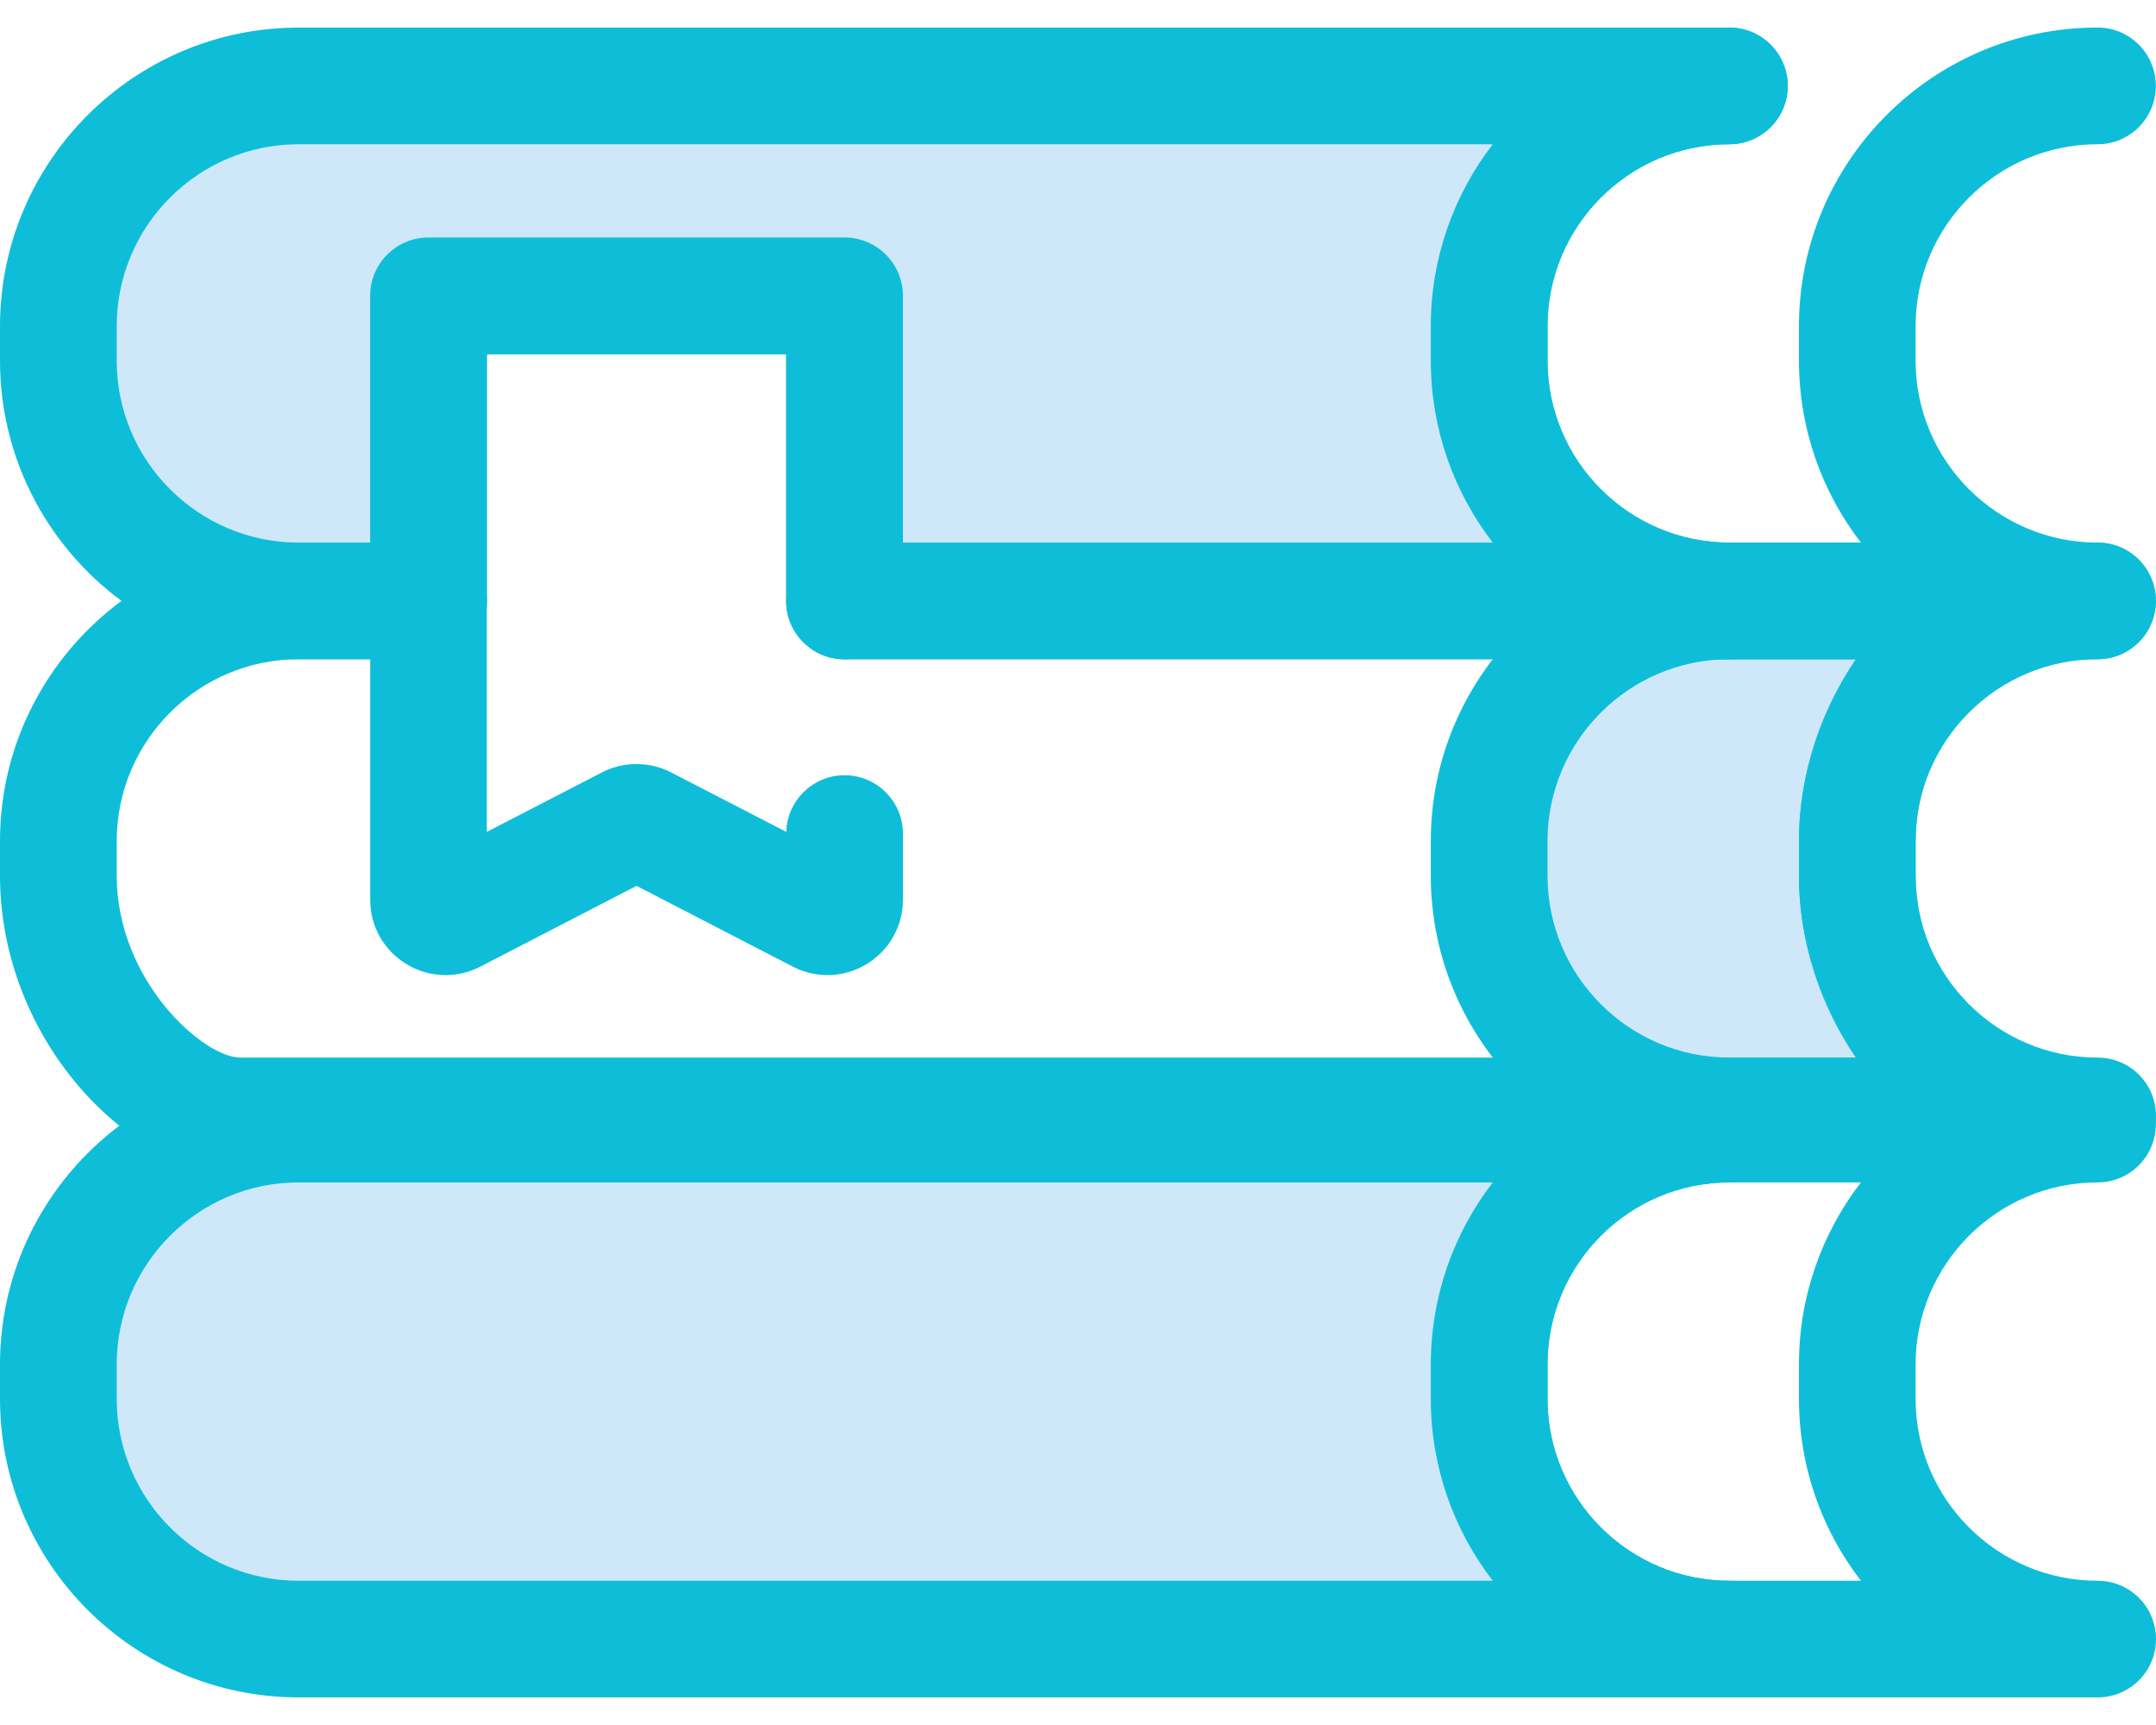 <svg width="30" height="24" viewBox="0 0 30 24" fill="none" xmlns="http://www.w3.org/2000/svg">
<g clip-path="url(#clip0_301_2687)">
<path d="M29.186 15.525H24.064C22.218 15.525 20.721 14.028 20.721 12.182V11.703C20.721 9.857 22.218 8.36 24.064 8.36H29.186C27.34 8.36 25.843 9.857 25.843 11.703V12.182C25.843 14.028 27.34 15.525 29.186 15.525Z" fill="#CEE8FA"/>
<path d="M29.188 16.337C29.188 16.337 29.187 16.337 29.187 16.337H24.064C21.773 16.337 19.909 14.473 19.909 12.182V11.703C19.909 9.412 21.773 7.549 24.064 7.549H29.187C29.635 7.549 29.998 7.912 29.998 8.36C29.998 8.809 29.635 9.172 29.187 9.172C27.791 9.172 26.655 10.308 26.655 11.703V12.182C26.655 13.578 27.791 14.714 29.187 14.714C29.187 14.713 29.187 14.713 29.187 14.714H29.188C29.637 14.714 30 15.077 30 15.525C30 15.974 29.637 16.337 29.188 16.337ZM24.064 9.172C22.668 9.172 21.533 10.308 21.533 11.703V12.182C21.533 13.578 22.668 14.714 24.064 14.714H25.894C25.353 14.012 25.032 13.134 25.032 12.182V11.703C25.032 10.752 25.353 9.873 25.894 9.172H24.064Z" fill="#0EBED9"/>
<path d="M29.188 23.616C29.188 23.616 29.187 23.616 29.187 23.616H24.064C21.773 23.616 19.909 21.753 19.909 19.462V18.983C19.909 16.692 21.773 14.828 24.064 14.828H29.187C29.635 14.828 29.998 15.191 29.998 15.64C29.998 16.088 29.635 16.451 29.187 16.451C27.791 16.451 26.655 17.587 26.655 18.983V19.462C26.655 20.857 27.791 21.993 29.187 21.993C29.187 21.993 29.187 21.993 29.187 21.993H29.188C29.637 21.993 30 22.356 30 22.805C30 23.253 29.637 23.616 29.188 23.616ZM24.064 16.451C22.668 16.451 21.533 17.587 21.533 18.983V19.462C21.533 20.857 22.668 21.993 24.064 21.993H25.894C25.353 21.292 25.032 20.413 25.032 19.462V18.983C25.032 18.031 25.353 17.153 25.894 16.451H24.064Z" fill="#0EBED9"/>
<path d="M20.721 19.462V18.983C20.721 17.137 22.218 15.64 24.064 15.64H4.155C2.309 15.64 0.812 17.137 0.812 18.983V19.462C0.812 21.308 2.309 22.805 4.155 22.805H24.064C22.218 22.805 20.721 21.308 20.721 19.462Z" fill="#CEE8FA"/>
<path d="M24.064 23.616H4.155C1.864 23.616 0 21.753 0 19.462V18.983C0 16.692 1.864 14.828 4.155 14.828H24.064C24.512 14.828 24.876 15.191 24.876 15.64C24.876 16.088 24.512 16.451 24.064 16.451C22.668 16.451 21.533 17.587 21.533 18.983V19.462C21.533 20.857 22.668 21.993 24.064 21.993C24.512 21.993 24.876 22.356 24.876 22.805C24.876 23.253 24.512 23.616 24.064 23.616ZM4.155 16.451C2.759 16.451 1.624 17.587 1.624 18.983V19.462C1.624 20.857 2.759 21.993 4.155 21.993H20.771C20.231 21.292 19.909 20.413 19.909 19.462V18.983C19.909 18.031 20.231 17.153 20.771 16.451H4.155Z" fill="#0EBED9"/>
<path d="M29.187 9.172H24.064C21.773 9.172 19.909 7.308 19.909 5.017V4.538C19.909 2.247 21.773 0.383 24.064 0.383C24.512 0.383 24.876 0.747 24.876 1.195C24.876 1.644 24.512 2.007 24.064 2.007C22.668 2.007 21.533 3.143 21.533 4.538V5.017C21.533 6.413 22.668 7.549 24.064 7.549H25.894C25.353 6.847 25.032 5.969 25.032 5.017V4.538C25.032 2.247 26.895 0.383 29.187 0.383C29.635 0.383 29.998 0.747 29.998 1.195C29.998 1.644 29.635 2.007 29.187 2.007C27.791 2.007 26.655 3.143 26.655 4.538V5.017C26.655 6.413 27.791 7.549 29.187 7.549C29.635 7.549 29.998 7.912 29.998 8.36C29.998 8.809 29.635 9.172 29.187 9.172Z" fill="#0EBED9"/>
<path d="M6.2 13.567C6.011 13.567 5.823 13.516 5.654 13.413C5.339 13.221 5.151 12.886 5.151 12.516V4.116C5.151 3.667 5.514 3.304 5.962 3.304H11.752C12.2 3.304 12.564 3.667 12.564 4.116V8.361C12.564 8.809 12.2 9.172 11.752 9.172C11.304 9.172 10.94 8.809 10.94 8.361V4.928H6.774V11.574L8.375 10.747C8.677 10.591 9.037 10.591 9.339 10.747L10.941 11.574C10.953 11.137 11.312 10.786 11.752 10.786C12.2 10.786 12.564 11.15 12.564 11.598V12.516C12.564 12.885 12.375 13.221 12.06 13.413C11.744 13.605 11.36 13.618 11.032 13.449L8.857 12.325L6.683 13.449C6.53 13.528 6.365 13.567 6.2 13.567Z" fill="#0EBED9"/>
<path d="M28.375 16.337H3.343C1.829 16.337 0 14.484 0 12.182V11.703C0 9.412 1.864 7.549 4.155 7.549H5.962C6.411 7.549 6.774 7.912 6.774 8.36C6.774 8.809 6.411 9.172 5.962 9.172H4.155C2.759 9.172 1.624 10.308 1.624 11.703V12.182C1.624 13.645 2.83 14.714 3.343 14.714H25.822C25.346 14.014 25.032 13.136 25.032 12.182V11.703C25.032 10.749 25.346 9.872 25.822 9.172H11.752C11.304 9.172 10.94 8.809 10.94 8.36C10.94 7.912 11.304 7.549 11.752 7.549H28.375C28.823 7.549 29.186 7.912 29.186 8.36C29.186 8.809 28.823 9.172 28.375 9.172C27.862 9.172 26.655 10.241 26.655 11.703V12.182C26.655 13.645 27.862 14.714 28.375 14.714C28.823 14.714 29.186 15.077 29.186 15.525C29.186 15.974 28.823 16.337 28.375 16.337Z" fill="#0EBED9"/>
<path d="M20.721 5.017V4.538C20.721 2.692 22.218 1.195 24.064 1.195H4.155C2.309 1.195 0.812 2.692 0.812 4.538V5.017C0.812 6.863 2.309 8.36 4.155 8.36H5.962V4.116H11.752V8.36H24.064C22.218 8.36 20.721 6.863 20.721 5.017Z" fill="#CEE8FA"/>
<path d="M24.064 9.172H11.752C11.304 9.172 10.94 8.809 10.94 8.36V4.928H6.774V8.36C6.774 8.809 6.411 9.172 5.962 9.172H4.155C1.864 9.172 0 7.308 0 5.017V4.539C0 2.248 1.864 0.384 4.155 0.384H24.064C24.512 0.384 24.876 0.747 24.876 1.195C24.876 1.644 24.512 2.007 24.064 2.007C22.668 2.007 21.533 3.143 21.533 4.539V5.017C21.533 6.413 22.668 7.549 24.064 7.549C24.512 7.549 24.876 7.912 24.876 8.361C24.876 8.809 24.512 9.172 24.064 9.172ZM12.564 7.549H20.771C20.231 6.847 19.909 5.969 19.909 5.017V4.538C19.909 3.587 20.231 2.708 20.771 2.007H4.155C2.759 2.007 1.624 3.143 1.624 4.538V5.017C1.624 6.413 2.759 7.549 4.155 7.549H5.15V4.116C5.15 3.668 5.514 3.304 5.962 3.304H11.752C12.2 3.304 12.564 3.668 12.564 4.116V7.549Z" fill="#0EBED9"/>
</g>
<defs>
<clipPath id="clip0_301_2687">
<rect width="30" height="24" fill="white"/>
</clipPath>
</defs>
</svg>
